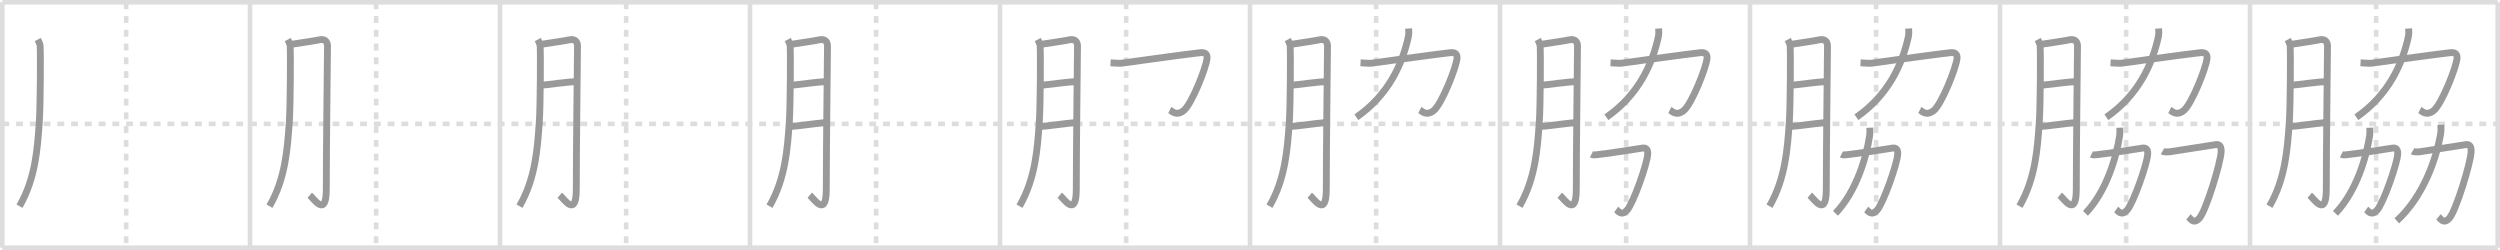 <svg width="1090px" height="109px" viewBox="0 0 1090 109" xmlns="http://www.w3.org/2000/svg" xmlns:xlink="http://www.w3.org/1999/xlink" xml:space="preserve" version="1.1" baseProfile="full">
<line x1="1" y1="1" x2="1089" y2="1" style="stroke:#ddd;stroke-width:2"></line>
<line x1="1" y1="1" x2="1" y2="108" style="stroke:#ddd;stroke-width:2"></line>
<line x1="1" y1="108" x2="1089" y2="108" style="stroke:#ddd;stroke-width:2"></line>
<line x1="1089" y1="1" x2="1089" y2="108" style="stroke:#ddd;stroke-width:2"></line>
<line x1="109" y1="1" x2="109" y2="108" style="stroke:#ddd;stroke-width:2"></line>
<line x1="218" y1="1" x2="218" y2="108" style="stroke:#ddd;stroke-width:2"></line>
<line x1="327" y1="1" x2="327" y2="108" style="stroke:#ddd;stroke-width:2"></line>
<line x1="436" y1="1" x2="436" y2="108" style="stroke:#ddd;stroke-width:2"></line>
<line x1="545" y1="1" x2="545" y2="108" style="stroke:#ddd;stroke-width:2"></line>
<line x1="654" y1="1" x2="654" y2="108" style="stroke:#ddd;stroke-width:2"></line>
<line x1="763" y1="1" x2="763" y2="108" style="stroke:#ddd;stroke-width:2"></line>
<line x1="872" y1="1" x2="872" y2="108" style="stroke:#ddd;stroke-width:2"></line>
<line x1="981" y1="1" x2="981" y2="108" style="stroke:#ddd;stroke-width:2"></line>
<line x1="1" y1="54" x2="1089" y2="54" style="stroke:#ddd;stroke-width:2;stroke-dasharray:3 3"></line>
<line x1="55" y1="1" x2="55" y2="108" style="stroke:#ddd;stroke-width:2;stroke-dasharray:3 3"></line>
<line x1="164" y1="1" x2="164" y2="108" style="stroke:#ddd;stroke-width:2;stroke-dasharray:3 3"></line>
<line x1="273" y1="1" x2="273" y2="108" style="stroke:#ddd;stroke-width:2;stroke-dasharray:3 3"></line>
<line x1="382" y1="1" x2="382" y2="108" style="stroke:#ddd;stroke-width:2;stroke-dasharray:3 3"></line>
<line x1="491" y1="1" x2="491" y2="108" style="stroke:#ddd;stroke-width:2;stroke-dasharray:3 3"></line>
<line x1="600" y1="1" x2="600" y2="108" style="stroke:#ddd;stroke-width:2;stroke-dasharray:3 3"></line>
<line x1="709" y1="1" x2="709" y2="108" style="stroke:#ddd;stroke-width:2;stroke-dasharray:3 3"></line>
<line x1="818" y1="1" x2="818" y2="108" style="stroke:#ddd;stroke-width:2;stroke-dasharray:3 3"></line>
<line x1="927" y1="1" x2="927" y2="108" style="stroke:#ddd;stroke-width:2;stroke-dasharray:3 3"></line>
<line x1="1036" y1="1" x2="1036" y2="108" style="stroke:#ddd;stroke-width:2;stroke-dasharray:3 3"></line>
<path d="M16.47,17.24c0.52,0.95,0.88,1.88,1.05,2.8c0.17,0.92,0.15,25.9-0.41,33.63c-0.8,11-1.61,24.08-8.61,36.22" style="fill:none;stroke:#999;stroke-width:3"></path>

<path d="M125.47,17.24c0.52,0.95,0.88,1.88,1.05,2.8c0.17,0.92,0.15,25.9-0.41,33.63c-0.8,11-1.61,24.08-8.61,36.22" style="fill:none;stroke:#999;stroke-width:3"></path>
<path d="M127.07,19.31C132.0,18.5,136.25,18,139.29,17.35c2.75-0.59,3.5,1.31,3.5,2.67c0,3.23-0.53,44.22-0.53,62.55c0,12.61-5.41,4.05-7.2,2.54" style="fill:none;stroke:#999;stroke-width:3"></path>

<path d="M234.47,17.24c0.52,0.95,0.88,1.88,1.05,2.8c0.17,0.92,0.15,25.9-0.41,33.63c-0.8,11-1.61,24.08-8.61,36.22" style="fill:none;stroke:#999;stroke-width:3"></path>
<path d="M236.07,19.31C241.0,18.5,245.25,18,248.29,17.35c2.75-0.59,3.5,1.31,3.5,2.67c0,3.23-0.53,44.22-0.53,62.55c0,12.61-5.41,4.05-7.2,2.54" style="fill:none;stroke:#999;stroke-width:3"></path>
<path d="M235.57,37.2c4.61-0.35,11.53-1.54,15.58-1.57" style="fill:none;stroke:#999;stroke-width:3"></path>

<path d="M343.47,17.24c0.52,0.95,0.88,1.88,1.05,2.8c0.17,0.92,0.15,25.9-0.41,33.63c-0.8,11-1.61,24.08-8.61,36.22" style="fill:none;stroke:#999;stroke-width:3"></path>
<path d="M345.07,19.31C350.0,18.5,354.25,18,357.29,17.35c2.75-0.59,3.5,1.31,3.5,2.67c0,3.23-0.53,44.22-0.53,62.55c0,12.61-5.41,4.05-7.2,2.54" style="fill:none;stroke:#999;stroke-width:3"></path>
<path d="M344.57,37.2c4.61-0.35,11.53-1.54,15.58-1.57" style="fill:none;stroke:#999;stroke-width:3"></path>
<path d="M344.01,55.15c3.79-0.08,10.64-1.28,15.79-1.7" style="fill:none;stroke:#999;stroke-width:3"></path>

<path d="M452.47,17.24c0.52,0.95,0.88,1.88,1.05,2.8c0.17,0.92,0.15,25.9-0.41,33.63c-0.8,11-1.61,24.08-8.61,36.22" style="fill:none;stroke:#999;stroke-width:3"></path>
<path d="M454.07,19.31C459.0,18.5,463.25,18,466.29,17.35c2.75-0.59,3.5,1.31,3.5,2.67c0,3.23-0.53,44.22-0.53,62.55c0,12.61-5.41,4.05-7.2,2.54" style="fill:none;stroke:#999;stroke-width:3"></path>
<path d="M453.57,37.2c4.61-0.35,11.53-1.54,15.58-1.57" style="fill:none;stroke:#999;stroke-width:3"></path>
<path d="M453.01,55.15c3.79-0.08,10.64-1.28,15.79-1.7" style="fill:none;stroke:#999;stroke-width:3"></path>
<path d="M484.19,27.39c2.06,0.11,3.97,0.28,4.74,0.17c6.23-0.9,31.13-4.28,34.59-4.61c2.25-0.21,2.87,0.97,2.75,2.47c-0.33,3.96-6.75,20.15-10.23,22.84c-3.25,2.51-5.08,0.15-5.99-0.32" style="fill:none;stroke:#999;stroke-width:3"></path>

<path d="M561.47,17.24c0.52,0.95,0.88,1.88,1.05,2.8c0.17,0.92,0.15,25.9-0.41,33.63c-0.8,11-1.61,24.08-8.61,36.22" style="fill:none;stroke:#999;stroke-width:3"></path>
<path d="M563.07,19.31C568.0,18.5,572.25,18,575.29,17.35c2.75-0.59,3.5,1.31,3.5,2.67c0,3.23-0.53,44.22-0.53,62.55c0,12.61-5.41,4.05-7.2,2.54" style="fill:none;stroke:#999;stroke-width:3"></path>
<path d="M562.57,37.2c4.61-0.35,11.53-1.54,15.58-1.57" style="fill:none;stroke:#999;stroke-width:3"></path>
<path d="M562.01,55.15c3.79-0.08,10.64-1.28,15.79-1.7" style="fill:none;stroke:#999;stroke-width:3"></path>
<path d="M593.19,27.39c2.06,0.11,3.97,0.28,4.74,0.17c6.23-0.9,31.13-4.28,34.59-4.61c2.25-0.21,2.87,0.97,2.75,2.47c-0.33,3.96-6.75,20.15-10.23,22.84c-3.25,2.51-5.08,0.15-5.99-0.32" style="fill:none;stroke:#999;stroke-width:3"></path>
<path d="M614.16,12.43c0.06,0.91,0.16,2.36-0.13,3.66c-2.68,12.17-8.79,25.41-22.65,35.03" style="fill:none;stroke:#999;stroke-width:3"></path>

<path d="M670.47,17.24c0.52,0.95,0.88,1.88,1.05,2.8c0.17,0.92,0.15,25.9-0.41,33.63c-0.8,11-1.61,24.08-8.61,36.22" style="fill:none;stroke:#999;stroke-width:3"></path>
<path d="M672.07,19.31C677.0,18.5,681.25,18,684.29,17.35c2.75-0.59,3.5,1.31,3.5,2.67c0,3.23-0.53,44.22-0.53,62.55c0,12.61-5.41,4.05-7.2,2.54" style="fill:none;stroke:#999;stroke-width:3"></path>
<path d="M671.57,37.2c4.61-0.35,11.53-1.54,15.58-1.57" style="fill:none;stroke:#999;stroke-width:3"></path>
<path d="M671.01,55.15c3.79-0.08,10.64-1.28,15.79-1.7" style="fill:none;stroke:#999;stroke-width:3"></path>
<path d="M702.19,27.39c2.06,0.11,3.97,0.28,4.74,0.17c6.23-0.9,31.13-4.28,34.59-4.61c2.25-0.21,2.87,0.97,2.75,2.47c-0.33,3.96-6.75,20.15-10.23,22.84c-3.25,2.51-5.08,0.15-5.99-0.32" style="fill:none;stroke:#999;stroke-width:3"></path>
<path d="M723.16,12.43c0.06,0.91,0.16,2.36-0.13,3.66c-2.68,12.17-8.79,25.41-22.65,35.03" style="fill:none;stroke:#999;stroke-width:3"></path>
<path d="M693.86,67.29c0.69,0.35,1.54,0.25,2.15,0.19c6.74-0.72,17.54-2.57,20.24-2.93c1.76-0.23,2.25,1.05,2.15,2.69c-0.26,4.33-6.3,21.49-9.03,24.43c-2.54,2.74-3.99,0.16-4.7-0.35" style="fill:none;stroke:#999;stroke-width:3"></path>

<path d="M779.47,17.24c0.52,0.95,0.88,1.88,1.05,2.8c0.17,0.92,0.15,25.9-0.41,33.63c-0.8,11-1.61,24.08-8.61,36.22" style="fill:none;stroke:#999;stroke-width:3"></path>
<path d="M781.07,19.31C786.0,18.5,790.25,18,793.29,17.35c2.75-0.59,3.5,1.31,3.5,2.67c0,3.23-0.53,44.22-0.53,62.55c0,12.61-5.41,4.05-7.2,2.54" style="fill:none;stroke:#999;stroke-width:3"></path>
<path d="M780.57,37.2c4.61-0.35,11.53-1.54,15.58-1.57" style="fill:none;stroke:#999;stroke-width:3"></path>
<path d="M780.01,55.15c3.79-0.08,10.64-1.28,15.79-1.7" style="fill:none;stroke:#999;stroke-width:3"></path>
<path d="M811.19,27.39c2.06,0.11,3.97,0.28,4.74,0.17c6.23-0.9,31.13-4.28,34.59-4.61c2.25-0.21,2.87,0.97,2.75,2.47c-0.33,3.96-6.75,20.15-10.23,22.84c-3.25,2.51-5.08,0.15-5.99-0.32" style="fill:none;stroke:#999;stroke-width:3"></path>
<path d="M832.16,12.43c0.06,0.91,0.16,2.36-0.13,3.66c-2.68,12.17-8.79,25.41-22.65,35.03" style="fill:none;stroke:#999;stroke-width:3"></path>
<path d="M802.86,67.29c0.69,0.35,1.54,0.25,2.15,0.19c6.74-0.72,17.54-2.57,20.24-2.93c1.76-0.23,2.25,1.05,2.15,2.69c-0.26,4.33-6.3,21.49-9.03,24.43c-2.54,2.74-3.99,0.16-4.7-0.35" style="fill:none;stroke:#999;stroke-width:3"></path>
<path d="M815.23,55.68c0.04,0.88,0.1,2.27-0.08,3.53c-1.4,9.32-5.71,24.21-14.89,33.81" style="fill:none;stroke:#999;stroke-width:3"></path>

<path d="M888.47,17.24c0.52,0.95,0.88,1.88,1.05,2.8c0.17,0.92,0.15,25.9-0.41,33.63c-0.8,11-1.61,24.08-8.61,36.22" style="fill:none;stroke:#999;stroke-width:3"></path>
<path d="M890.07,19.31C895.0,18.5,899.25,18,902.29,17.35c2.75-0.59,3.5,1.31,3.5,2.67c0,3.23-0.53,44.22-0.53,62.55c0,12.61-5.41,4.05-7.2,2.54" style="fill:none;stroke:#999;stroke-width:3"></path>
<path d="M889.57,37.2c4.61-0.35,11.53-1.54,15.58-1.57" style="fill:none;stroke:#999;stroke-width:3"></path>
<path d="M889.01,55.15c3.79-0.08,10.64-1.28,15.79-1.7" style="fill:none;stroke:#999;stroke-width:3"></path>
<path d="M920.19,27.39c2.06,0.11,3.97,0.28,4.74,0.17c6.23-0.9,31.13-4.28,34.59-4.61c2.25-0.21,2.87,0.97,2.75,2.47c-0.33,3.96-6.75,20.15-10.23,22.84c-3.25,2.51-5.08,0.15-5.99-0.32" style="fill:none;stroke:#999;stroke-width:3"></path>
<path d="M941.16,12.43c0.06,0.91,0.16,2.36-0.13,3.66c-2.68,12.17-8.79,25.41-22.65,35.03" style="fill:none;stroke:#999;stroke-width:3"></path>
<path d="M911.86,67.29c0.69,0.35,1.54,0.25,2.15,0.19c6.74-0.72,17.54-2.57,20.24-2.93c1.76-0.23,2.25,1.05,2.15,2.69c-0.26,4.33-6.3,21.49-9.03,24.43c-2.54,2.74-3.99,0.16-4.7-0.35" style="fill:none;stroke:#999;stroke-width:3"></path>
<path d="M924.23,55.68c0.04,0.88,0.1,2.27-0.08,3.53c-1.4,9.32-5.71,24.21-14.89,33.81" style="fill:none;stroke:#999;stroke-width:3"></path>
<path d="M942.86,65.94c0.71,0.41,2.6,0.32,3.23,0.22c5.91-0.91,17.26-2.69,20.08-3.11c1.83-0.27,2.34,1.23,2.24,3.16c-0.27,5.07-6.5,25.29-9.34,28.74c-2.64,3.22-4.14,0.19-4.88-0.41" style="fill:none;stroke:#999;stroke-width:3"></path>

<path d="M997.47,17.24c0.52,0.95,0.88,1.88,1.05,2.8c0.17,0.92,0.15,25.9-0.41,33.63c-0.8,11-1.61,24.08-8.61,36.22" style="fill:none;stroke:#999;stroke-width:3"></path>
<path d="M999.07,19.31C1004.0,18.5,1008.25,18,1011.29,17.35c2.75-0.59,3.5,1.31,3.5,2.67c0,3.23-0.53,44.22-0.53,62.55c0,12.61-5.41,4.05-7.2,2.54" style="fill:none;stroke:#999;stroke-width:3"></path>
<path d="M998.57,37.2c4.61-0.35,11.53-1.54,15.58-1.57" style="fill:none;stroke:#999;stroke-width:3"></path>
<path d="M998.01,55.15c3.79-0.08,10.64-1.28,15.79-1.7" style="fill:none;stroke:#999;stroke-width:3"></path>
<path d="M1029.19,27.39c2.06,0.11,3.97,0.28,4.74,0.17c6.23-0.9,31.13-4.28,34.59-4.61c2.25-0.21,2.87,0.97,2.75,2.47c-0.33,3.96-6.75,20.15-10.23,22.84c-3.25,2.51-5.08,0.15-5.99-0.32" style="fill:none;stroke:#999;stroke-width:3"></path>
<path d="M1050.16,12.43c0.06,0.91,0.16,2.36-0.13,3.66c-2.68,12.17-8.79,25.41-22.65,35.03" style="fill:none;stroke:#999;stroke-width:3"></path>
<path d="M1020.86,67.29c0.69,0.35,1.54,0.25,2.15,0.19c6.74-0.72,17.54-2.57,20.24-2.93c1.76-0.23,2.25,1.05,2.15,2.69c-0.26,4.33-6.3,21.49-9.03,24.43c-2.54,2.74-3.99,0.16-4.7-0.35" style="fill:none;stroke:#999;stroke-width:3"></path>
<path d="M1033.23,55.68c0.04,0.88,0.1,2.27-0.08,3.53c-1.4,9.32-5.71,24.21-14.89,33.81" style="fill:none;stroke:#999;stroke-width:3"></path>
<path d="M1051.86,65.94c0.71,0.41,2.6,0.32,3.23,0.22c5.91-0.91,17.26-2.69,20.08-3.11c1.83-0.27,2.34,1.23,2.24,3.16c-0.27,5.07-6.5,25.29-9.34,28.74c-2.64,3.22-4.14,0.19-4.88-0.41" style="fill:none;stroke:#999;stroke-width:3"></path>
<path d="M1064.22,54.43c0.05,0.98,0.13,2.55-0.11,3.96C1062.31,68.83,1056.78,85.51,1045.0,96.27" style="fill:none;stroke:#999;stroke-width:3"></path>

</svg>
